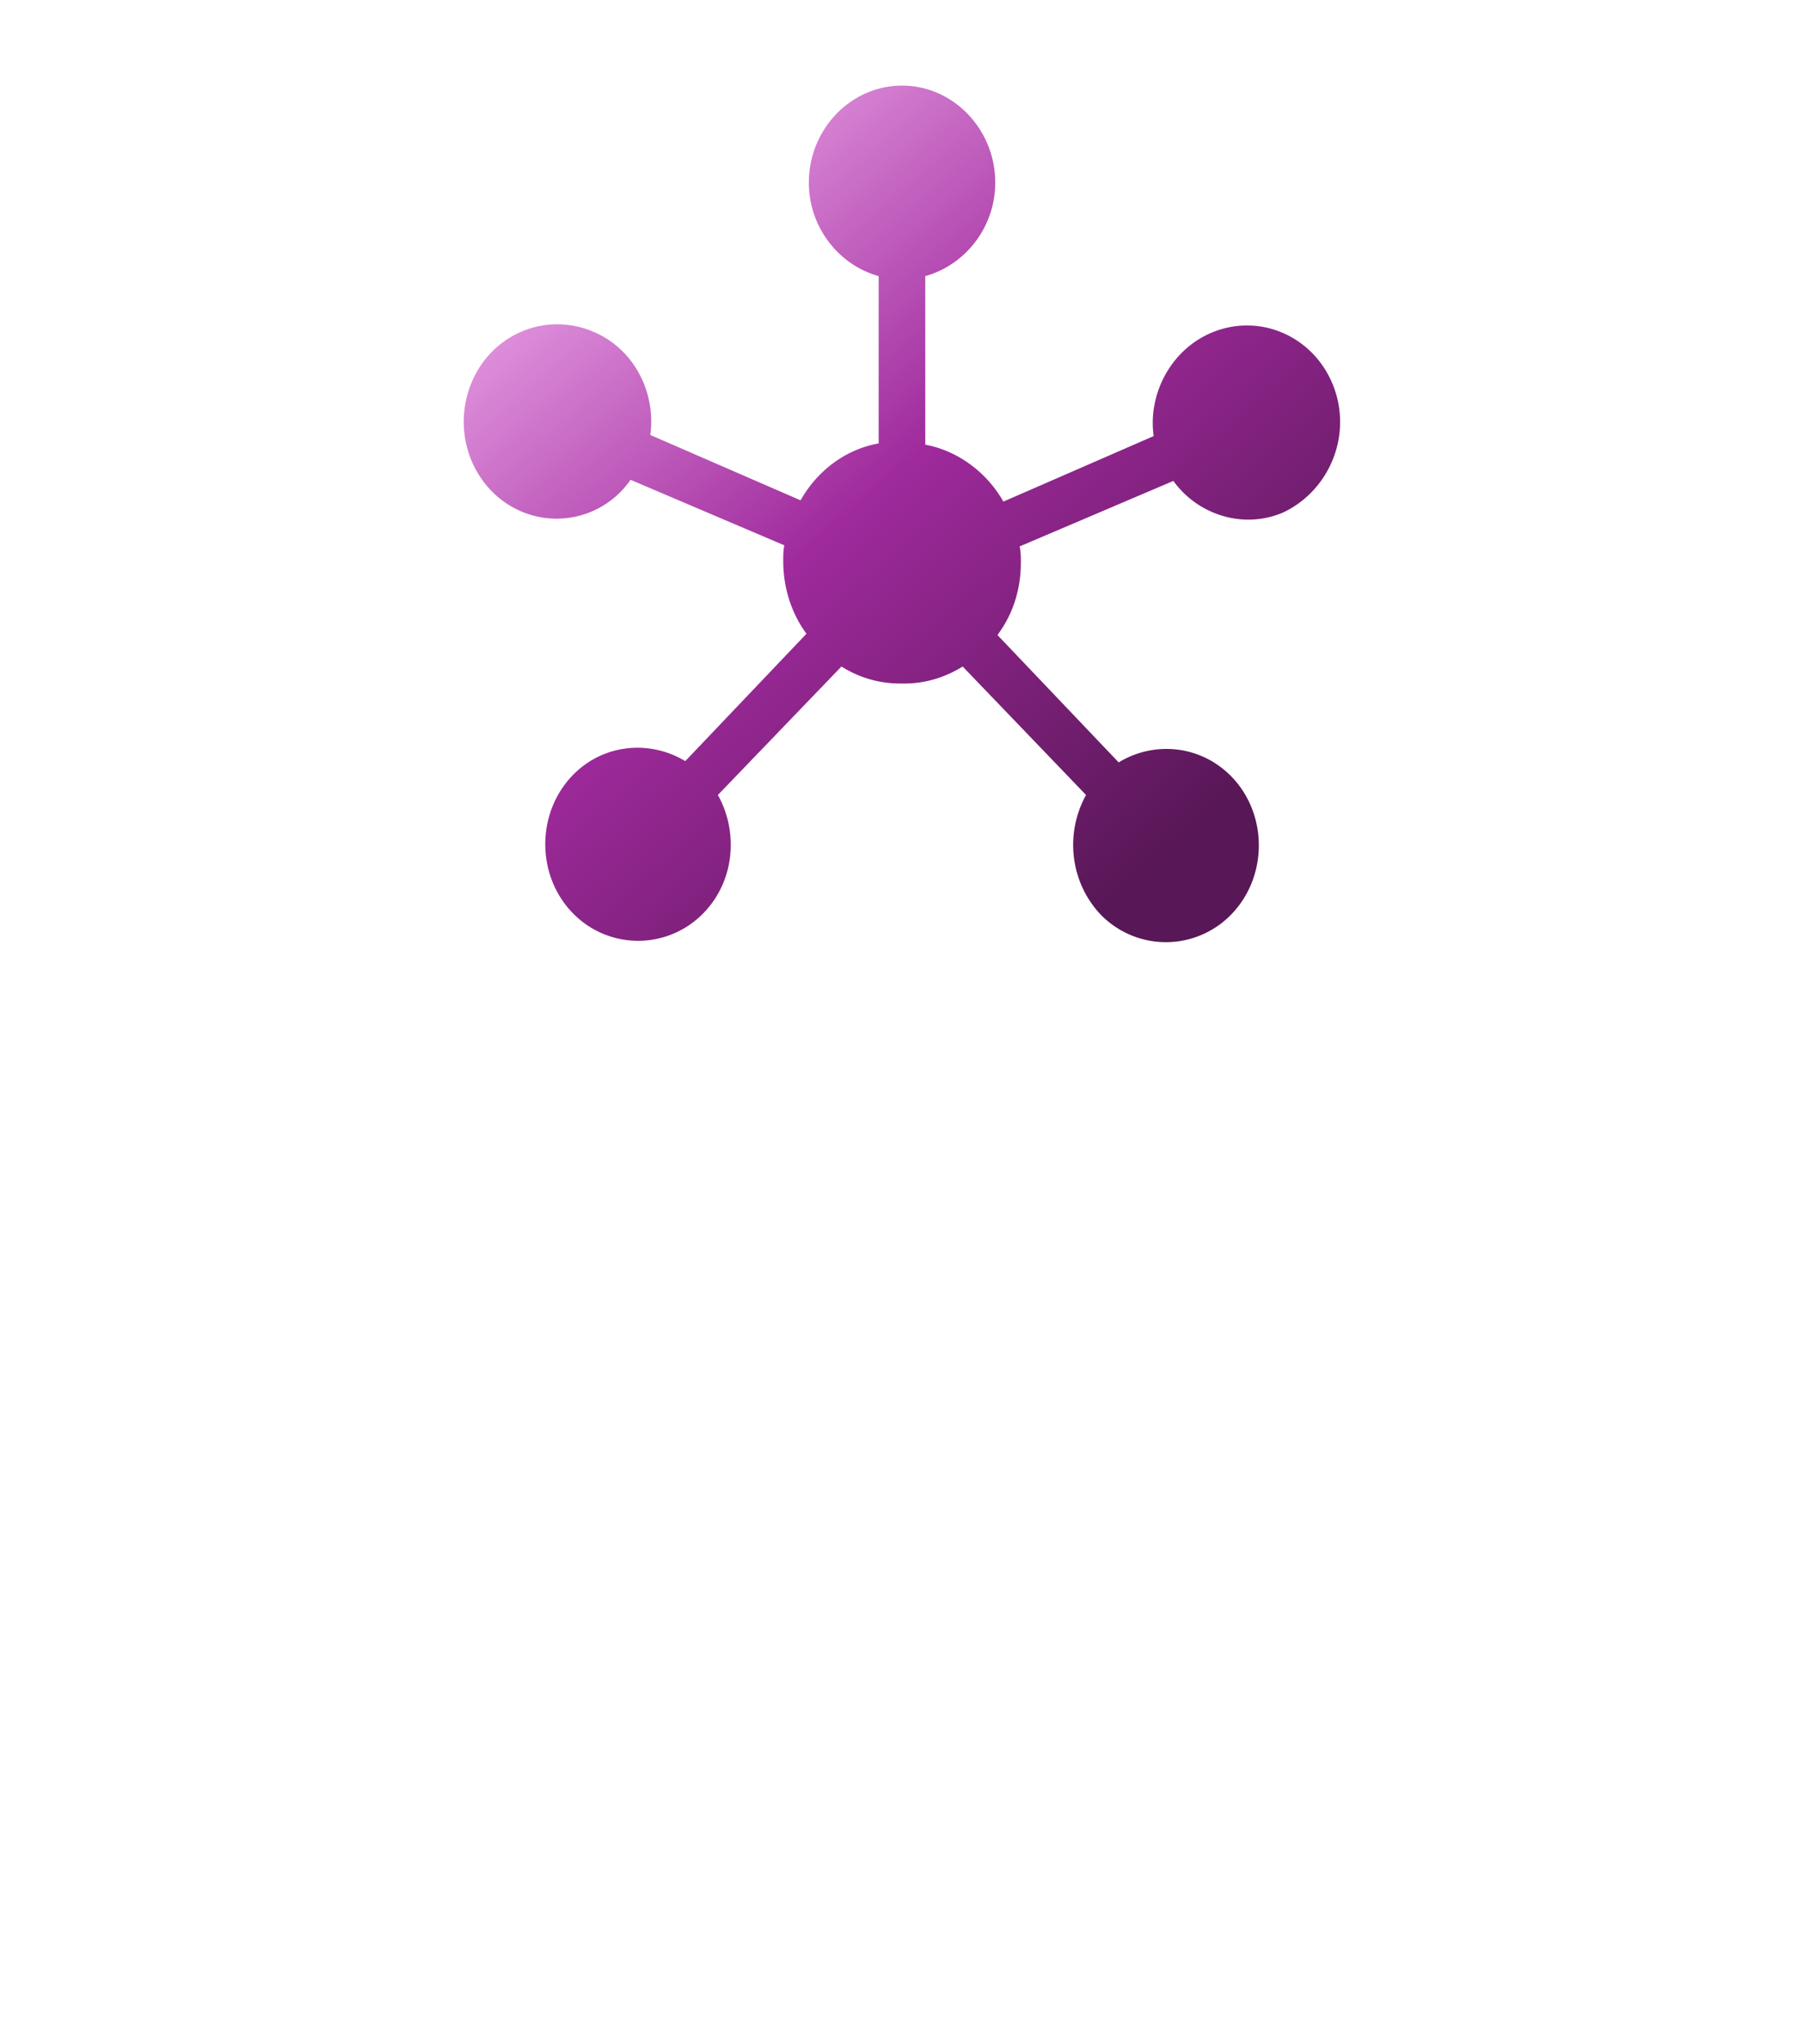 <?xml version="1.0" encoding="UTF-8" standalone="no"?>
<!DOCTYPE svg PUBLIC "-//W3C//DTD SVG 1.1//EN" "http://www.w3.org/Graphics/SVG/1.1/DTD/svg11.dtd">
<!-- Generated by Microsoft Visio, SVG Export Web Socket.svg Page-1 -->
<svg xmlns="http://www.w3.org/2000/svg" xmlns:xlink="http://www.w3.org/1999/xlink" xmlns:ev="http://www.w3.org/2001/xml-events"
		width="1.575in" height="1.785in" viewBox="0 0 113.386 128.551" xml:space="preserve" color-interpolation-filters="sRGB"
		class="st2">
	<style type="text/css">
	<![CDATA[
		.st1 {fill:url(#grad0-5)}
		.st2 {fill:none;fill-rule:evenodd;font-size:12px;overflow:visible;stroke-linecap:square;stroke-miterlimit:3}
	]]>
	</style>

	<defs id="Patterns_And_Gradients">
		<linearGradient id="grad0-5" x1="0" y1="0" x2="1" y2="0" gradientTransform="rotate(47.382 0.5 0.5)">
			<stop offset="0" stop-color="#e498e1" stop-opacity="1"/>
			<stop offset="0.46" stop-color="#9f2a9c" stop-opacity="1"/>
			<stop offset="1" stop-color="#581756" stop-opacity="1"/>
		</linearGradient>
	</defs>
	<g>
		<title>Page-1</title>
		<g id="group83-1" transform="translate(28.346,-69.307)">
			<title>Web Socket</title>
			<g id="shape84-2">
				<title>path9</title>
				<path d="M55.45 93.53 C54.2 90.4 50.76 88.95 47.76 90.25 C45.27 91.32 43.8 94.06 44.17 96.73 L34.72 100.85 C33.69
							 99.02 31.86 97.65 29.81 97.27 L29.81 86.67 C32.3 85.98 34.21 83.62 34.21 80.79 C34.21 77.44 31.57 74.69
							 28.35 74.69 C25.12 74.69 22.49 77.44 22.49 80.79 C22.49 83.62 24.39 85.98 26.88 86.67 L26.88 97.19 C24.76
							 97.57 23 98.94 21.97 100.77 L12.52 96.66 C12.89 93.99 11.5 91.24 8.94 90.17 C5.93 88.88 2.49 90.33 1.25
							 93.45 C0 96.58 1.39 100.16 4.39 101.46 A5.667 5.693 -180 0 0 11.28 99.48 L20.95 103.6 C20.88 103.9
							 20.88 104.28 20.88 104.59 C20.88 106.26 21.39 107.87 22.34 109.16 L14.72 117.17 C12.45 115.8 9.52 116.1
							 7.62 118.08 C5.35 120.45 5.35 124.34 7.62 126.7 A5.734 5.76 -180 0 0 15.89 126.7 C17.8 124.72 18.09
							 121.67 16.77 119.3 L24.54 111.22 A6.891 6.922 -180 0 0 28.2 112.29 L28.49 112.29 C29.81 112.29 31.06
							 111.91 32.16 111.22 L39.92 119.3 C38.6 121.67 38.89 124.72 40.8 126.78 A5.735 5.761 -180 0 0 49.08
							 126.78 C51.35 124.41 51.35 120.52 49.08 118.16 C47.17 116.18 44.24 115.87 41.97 117.25 L34.35 109.24
							 C35.31 107.94 35.82 106.42 35.82 104.66 C35.82 104.36 35.82 103.98 35.74 103.67 L45.41 99.55 C46.95
							 101.69 49.81 102.6 52.3 101.54 C55.23 100.16 56.69 96.66 55.45 93.53 L55.45 93.53 Z" class="st1"/>
			</g>
		</g>
	</g>
</svg>
